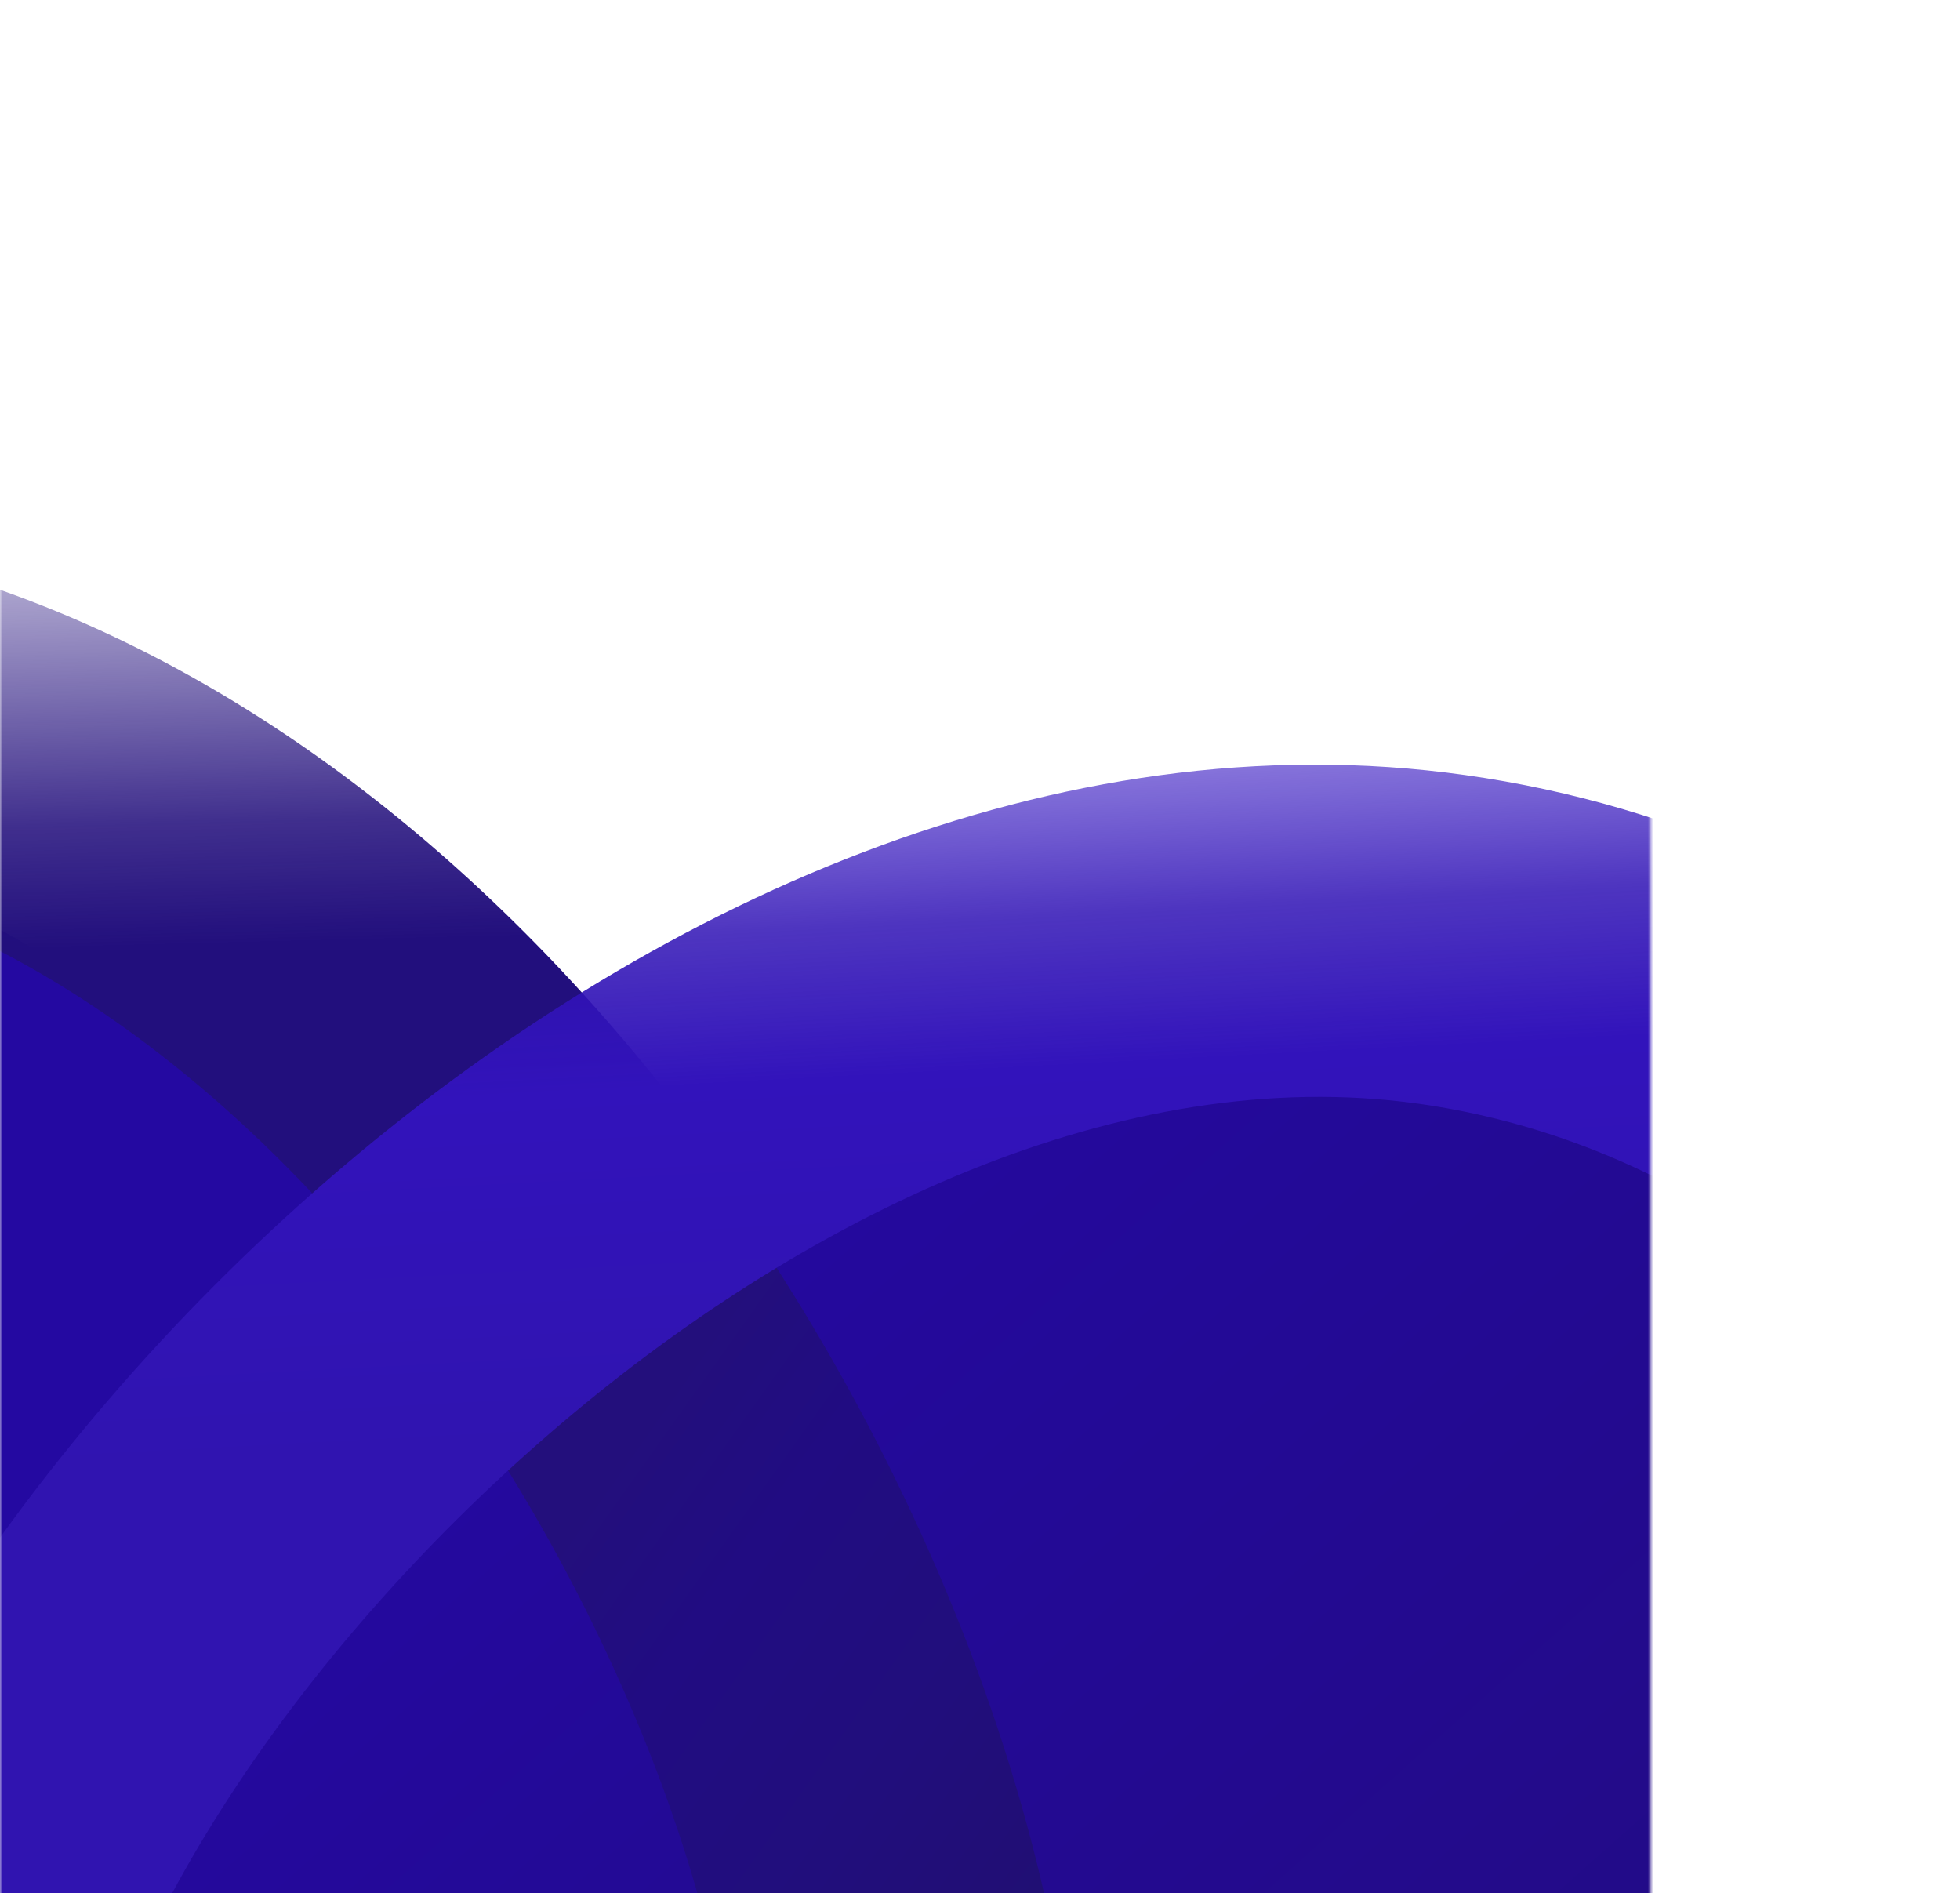 <svg width="320" height="309" viewBox="0 0 380 139" xmlns="http://www.w3.org/2000/svg" xmlns:xlink="http://www.w3.org/1999/xlink"><title>hero-graphic-mobile</title><defs><path id="a" d="M0 0h320v353.174H0z"/><linearGradient x1="0%" y1="112.252%" x2="80.907%" y2="30.468%" id="c"><stop stop-color="#200F6E" offset="0%"/><stop stop-color="#220C82" offset="37.963%"/><stop stop-color="#230A91" offset="68.892%"/><stop stop-color="#2409A1" offset="100%"/></linearGradient><linearGradient x1="74.091%" y1="13.339%" x2="71.89%" y2="0%" id="d"><stop stop-color="#220F7D" offset="0%"/><stop stop-color="#210D7B" stop-opacity=".86" offset="32.272%"/><stop stop-color="#210D7B" stop-opacity=".335" offset="100%"/></linearGradient><linearGradient x1="77.901%" y1="64.197%" x2="37.933%" y2="16.179%" id="e"><stop stop-color="#200F6E" offset="0%"/><stop stop-color="#210E7C" offset="45.161%"/><stop stop-color="#210C82" offset="77.498%"/><stop stop-color="#230F7C" offset="100%"/></linearGradient><linearGradient x1="52.662%" y1="-6.366%" x2="60.389%" y2="25.074%" id="f"><stop stop-color="#3E1ECE" stop-opacity=".396" offset="0%"/><stop stop-color="#3013B5" stop-opacity=".855" offset="33.73%"/><stop stop-color="#3213BB" offset="53.679%"/><stop stop-color="#3014B0" offset="100%"/></linearGradient></defs><g transform="translate(0 -45)" fill="none" fill-rule="evenodd"><mask id="b" fill="#fff"><use xlink:href="#a"/></mask><g mask="url(#b)"><path d="M443.895-7.85h268.956s64.047-16.906 64.047-7.555c0 2.08-22.979 42.228-53.954 68.163-30.976 25.935-68.867 51.456-52.256 84.982 5.15 10.392 13.37 23.42 18.214 38.033 4.844 14.614 13.47 61.332 10.603 87.493-4.355 39.757-63.001 211.125-63.001 211.125l-220.188 27.54 27.58-509.78z" fill="url(#c)" transform="rotate(-97 424.147 397.703)"/><path d="M49.548 610.78c-14.041.001-26.518-8.794-31.01-21.86C1.373 539.863.114 491.93 0 442.815 0 239.448 126.33 74.012 281.553 74.012c63.508 0 129.82 30.739 186.749 86.596a31.762 31.762 0 0 1 .028 45.489c-12.781 12.57-33.518 12.582-46.315.028-44.57-43.72-94.461-67.77-140.52-67.77-119.177 0-216.099 136.552-216.099 304.404 0 44.955 1.316 85.471 15.048 125.313 3.368 9.817 1.722 20.626-4.423 29.045-6.146 8.42-16.04 13.42-26.588 13.438l.115.225z" fill="url(#d)" fill-rule="nonzero" transform="rotate(8 396.293 -2245.804)"/><path d="M443.965 527.187c-18.09 0-32.755-14.403-32.755-32.17 0-17.769 14.665-32.172 32.755-32.172 48.232 0 65.339-44.225 65.339-82.156V375.8c-2.174-49.9-37.99-118.008-88.568-167.571a31.762 31.762 0 0 1-.029-45.49c12.782-12.569 33.518-12.581 46.315-.028 64.539 63.275 107.907 150.826 107.907 217.81v13.823l-.63.562c-5.606 78.672-57.786 132.281-130.334 132.281z" fill="url(#e)" fill-rule="nonzero" transform="rotate(8 396.293 -2245.804)"/><path d="M445.187 525.196c-77.011 0-130.85-60.24-130.85-146.442 0-117.559 134.855-304.517 294.655-304.517 169.298 0 277.377 197.41 277.377 333.344 0 17.768-14.665 32.172-32.756 32.172-18.09 0-32.755-14.404-32.755-32.172 0-54.34-23.4-123.29-59.675-175.607-53.381-77.154-112.255-93.394-152.248-93.394-115.917 0-229.202 151.724-229.202 240.118 0 37.987 17.165 82.212 65.34 82.212 18.09 0 32.755 14.403 32.755 32.17 0 17.769-14.665 32.172-32.756 32.172l.115-.056z" fill="url(#f)" fill-rule="nonzero" transform="rotate(8 396.293 -2245.804)"/></g></g></svg>